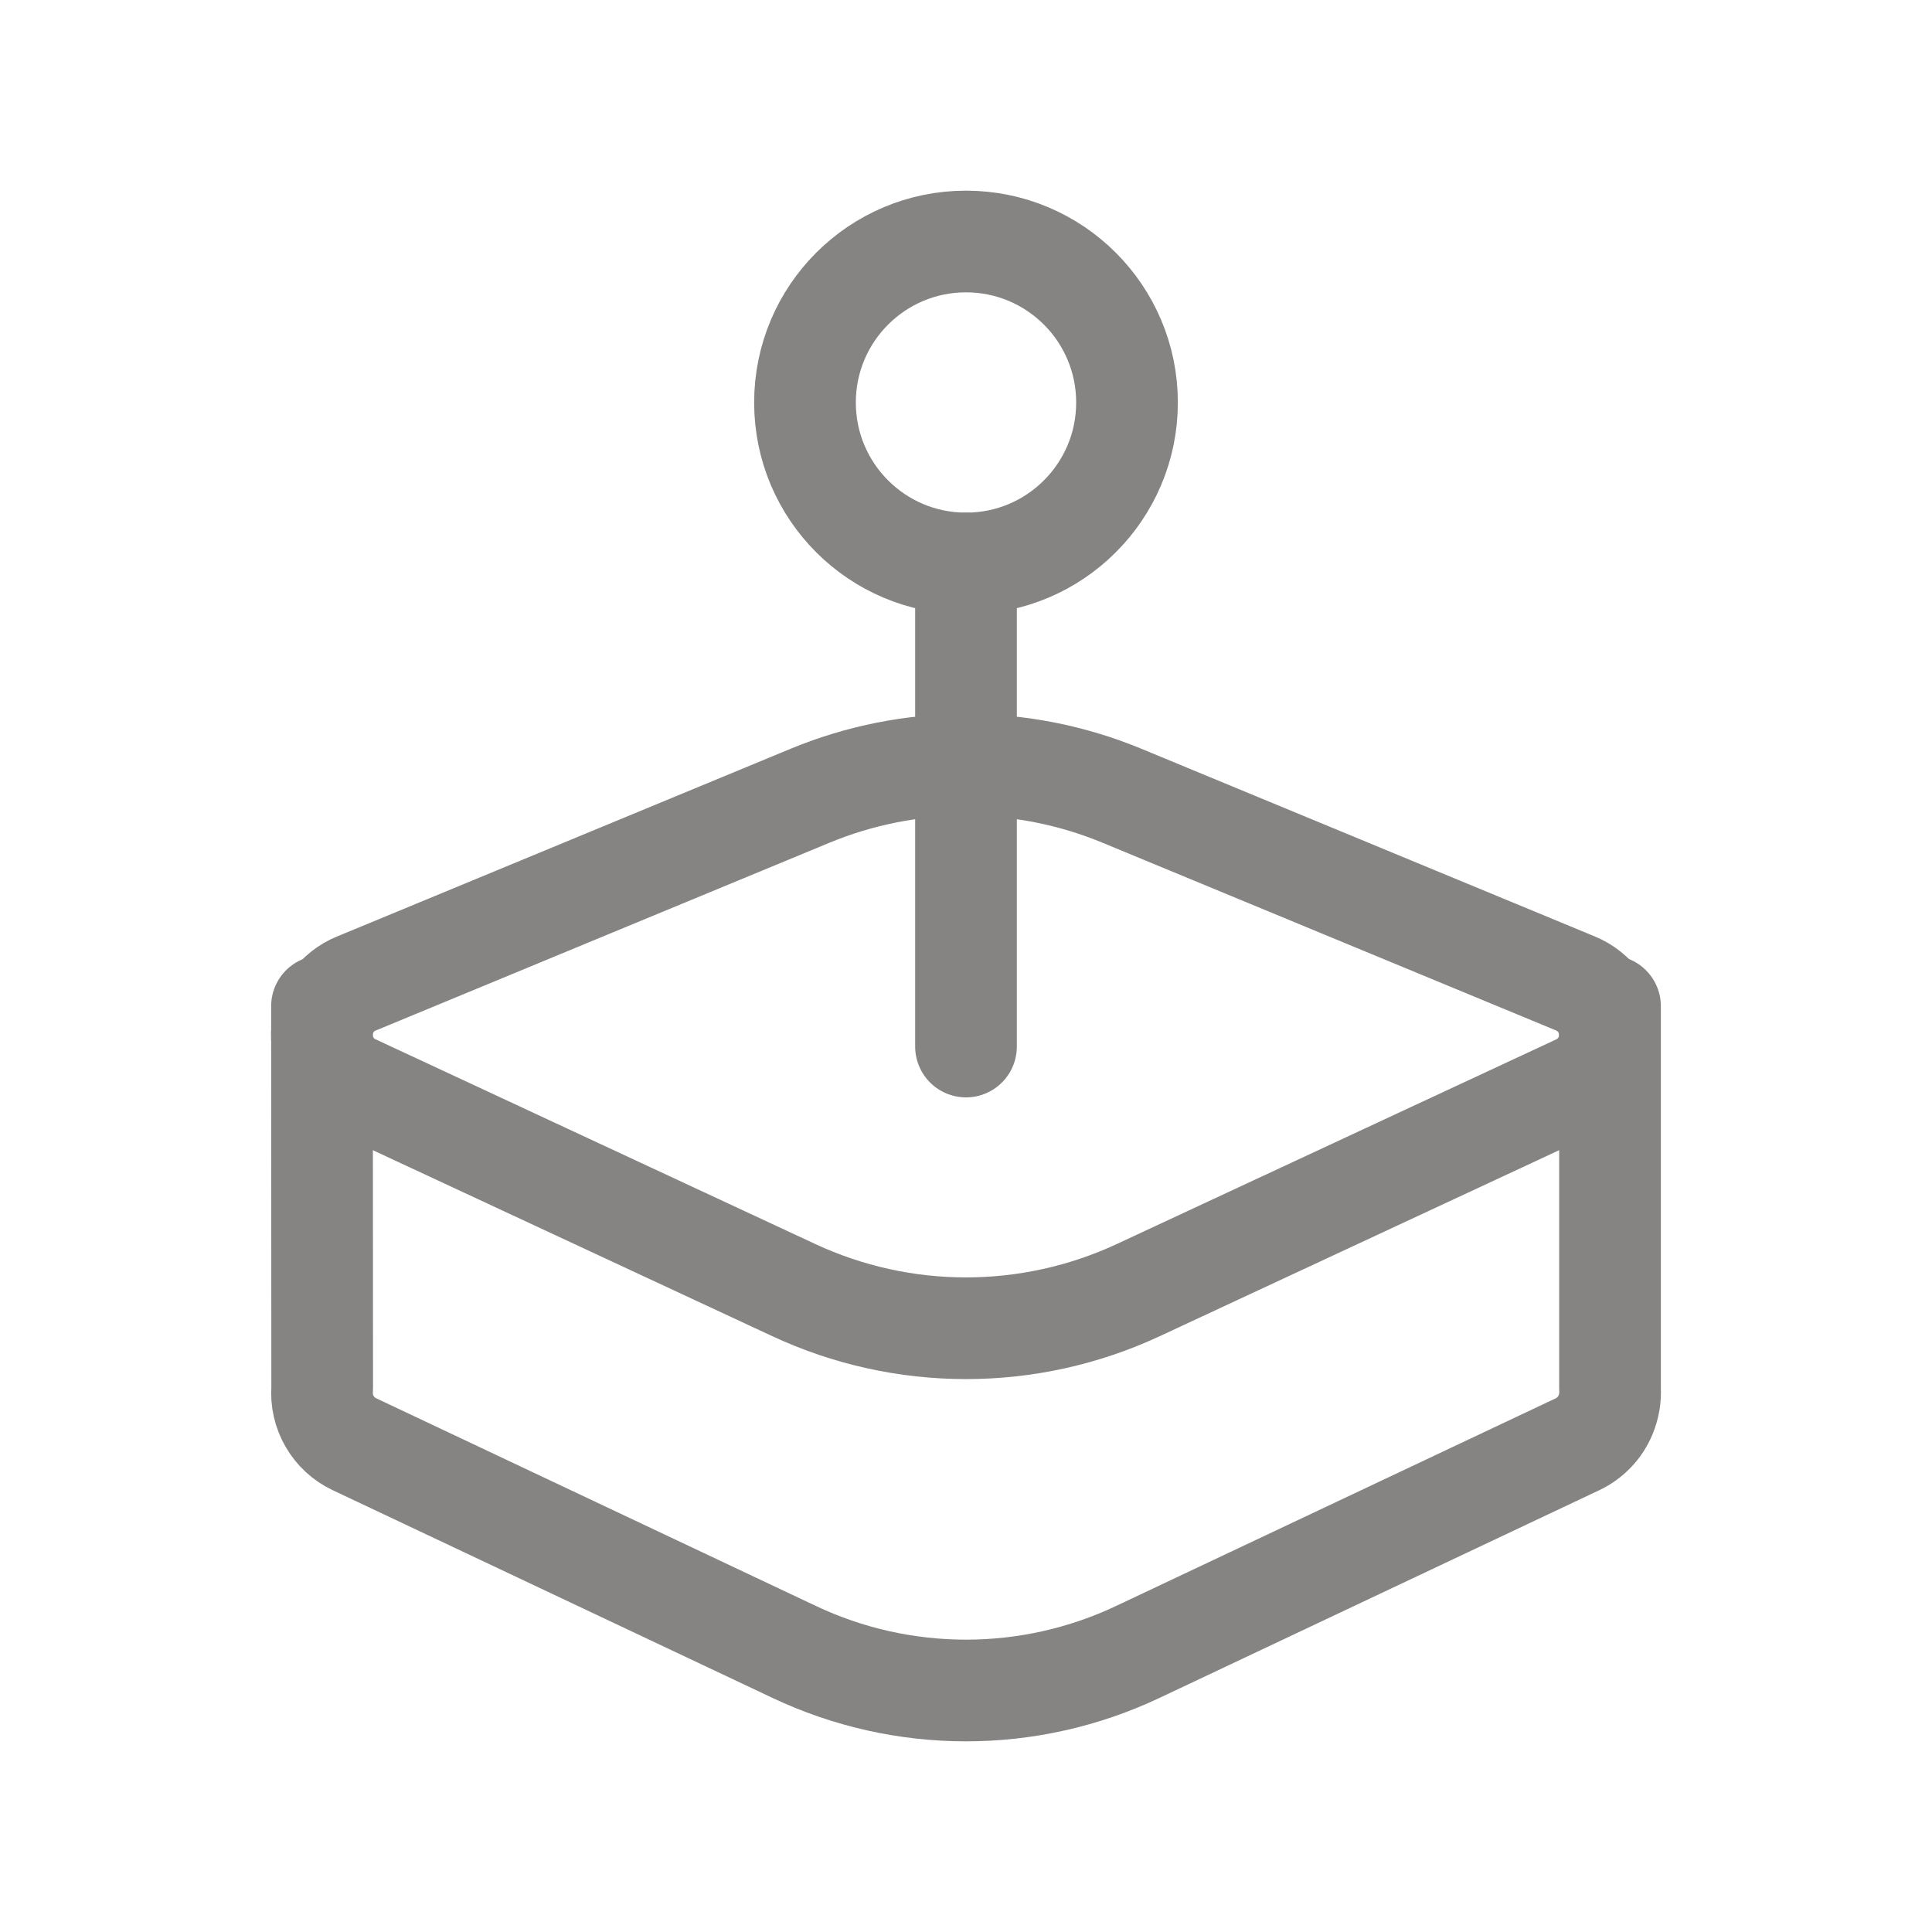 <svg width="38" height="38" viewBox="0 0 38 38" fill="none" xmlns="http://www.w3.org/2000/svg">
<path d="M19 11.083C20.749 11.083 22.167 9.666 22.167 7.917C22.167 6.168 20.749 4.75 19 4.75C17.251 4.75 15.833 6.168 15.833 7.917C15.833 9.666 17.251 11.083 19 11.083Z" stroke="#868383" stroke-width="2" stroke-linecap="round" stroke-linejoin="round"/>
<path d="M31.667 19.791V27.312C31.677 27.488 31.647 27.664 31.58 27.827C31.474 28.082 31.278 28.288 31.029 28.406L22.38 32.491C21.323 32.991 20.169 33.25 19 33.25C17.831 33.25 16.677 32.991 15.62 32.491L6.971 28.406C6.767 28.31 6.597 28.153 6.484 27.958C6.371 27.763 6.319 27.538 6.337 27.312L6.333 19.791" stroke="#868383" stroke-width="2" stroke-linecap="round" stroke-linejoin="round"/>
<path d="M7.016 19.342L15.936 15.65C17.898 14.839 20.102 14.839 22.064 15.65L30.984 19.342C31.182 19.423 31.352 19.56 31.473 19.735C31.594 19.911 31.66 20.119 31.665 20.332C31.67 20.546 31.612 20.756 31.499 20.937C31.386 21.118 31.223 21.262 31.029 21.351L22.381 25.378C21.322 25.87 20.168 26.125 19 26.125C17.832 26.125 16.679 25.87 15.62 25.378L6.971 21.351C6.777 21.263 6.612 21.119 6.498 20.938C6.384 20.756 6.326 20.545 6.331 20.331C6.335 20.117 6.403 19.909 6.525 19.733C6.646 19.557 6.817 19.421 7.016 19.341V19.342Z" stroke="#868383" stroke-width="2" stroke-linecap="round" stroke-linejoin="round"/>
<path d="M19 11.084V20.584" stroke="#868383" stroke-width="2" stroke-linecap="round" stroke-linejoin="round"/>
</svg>

